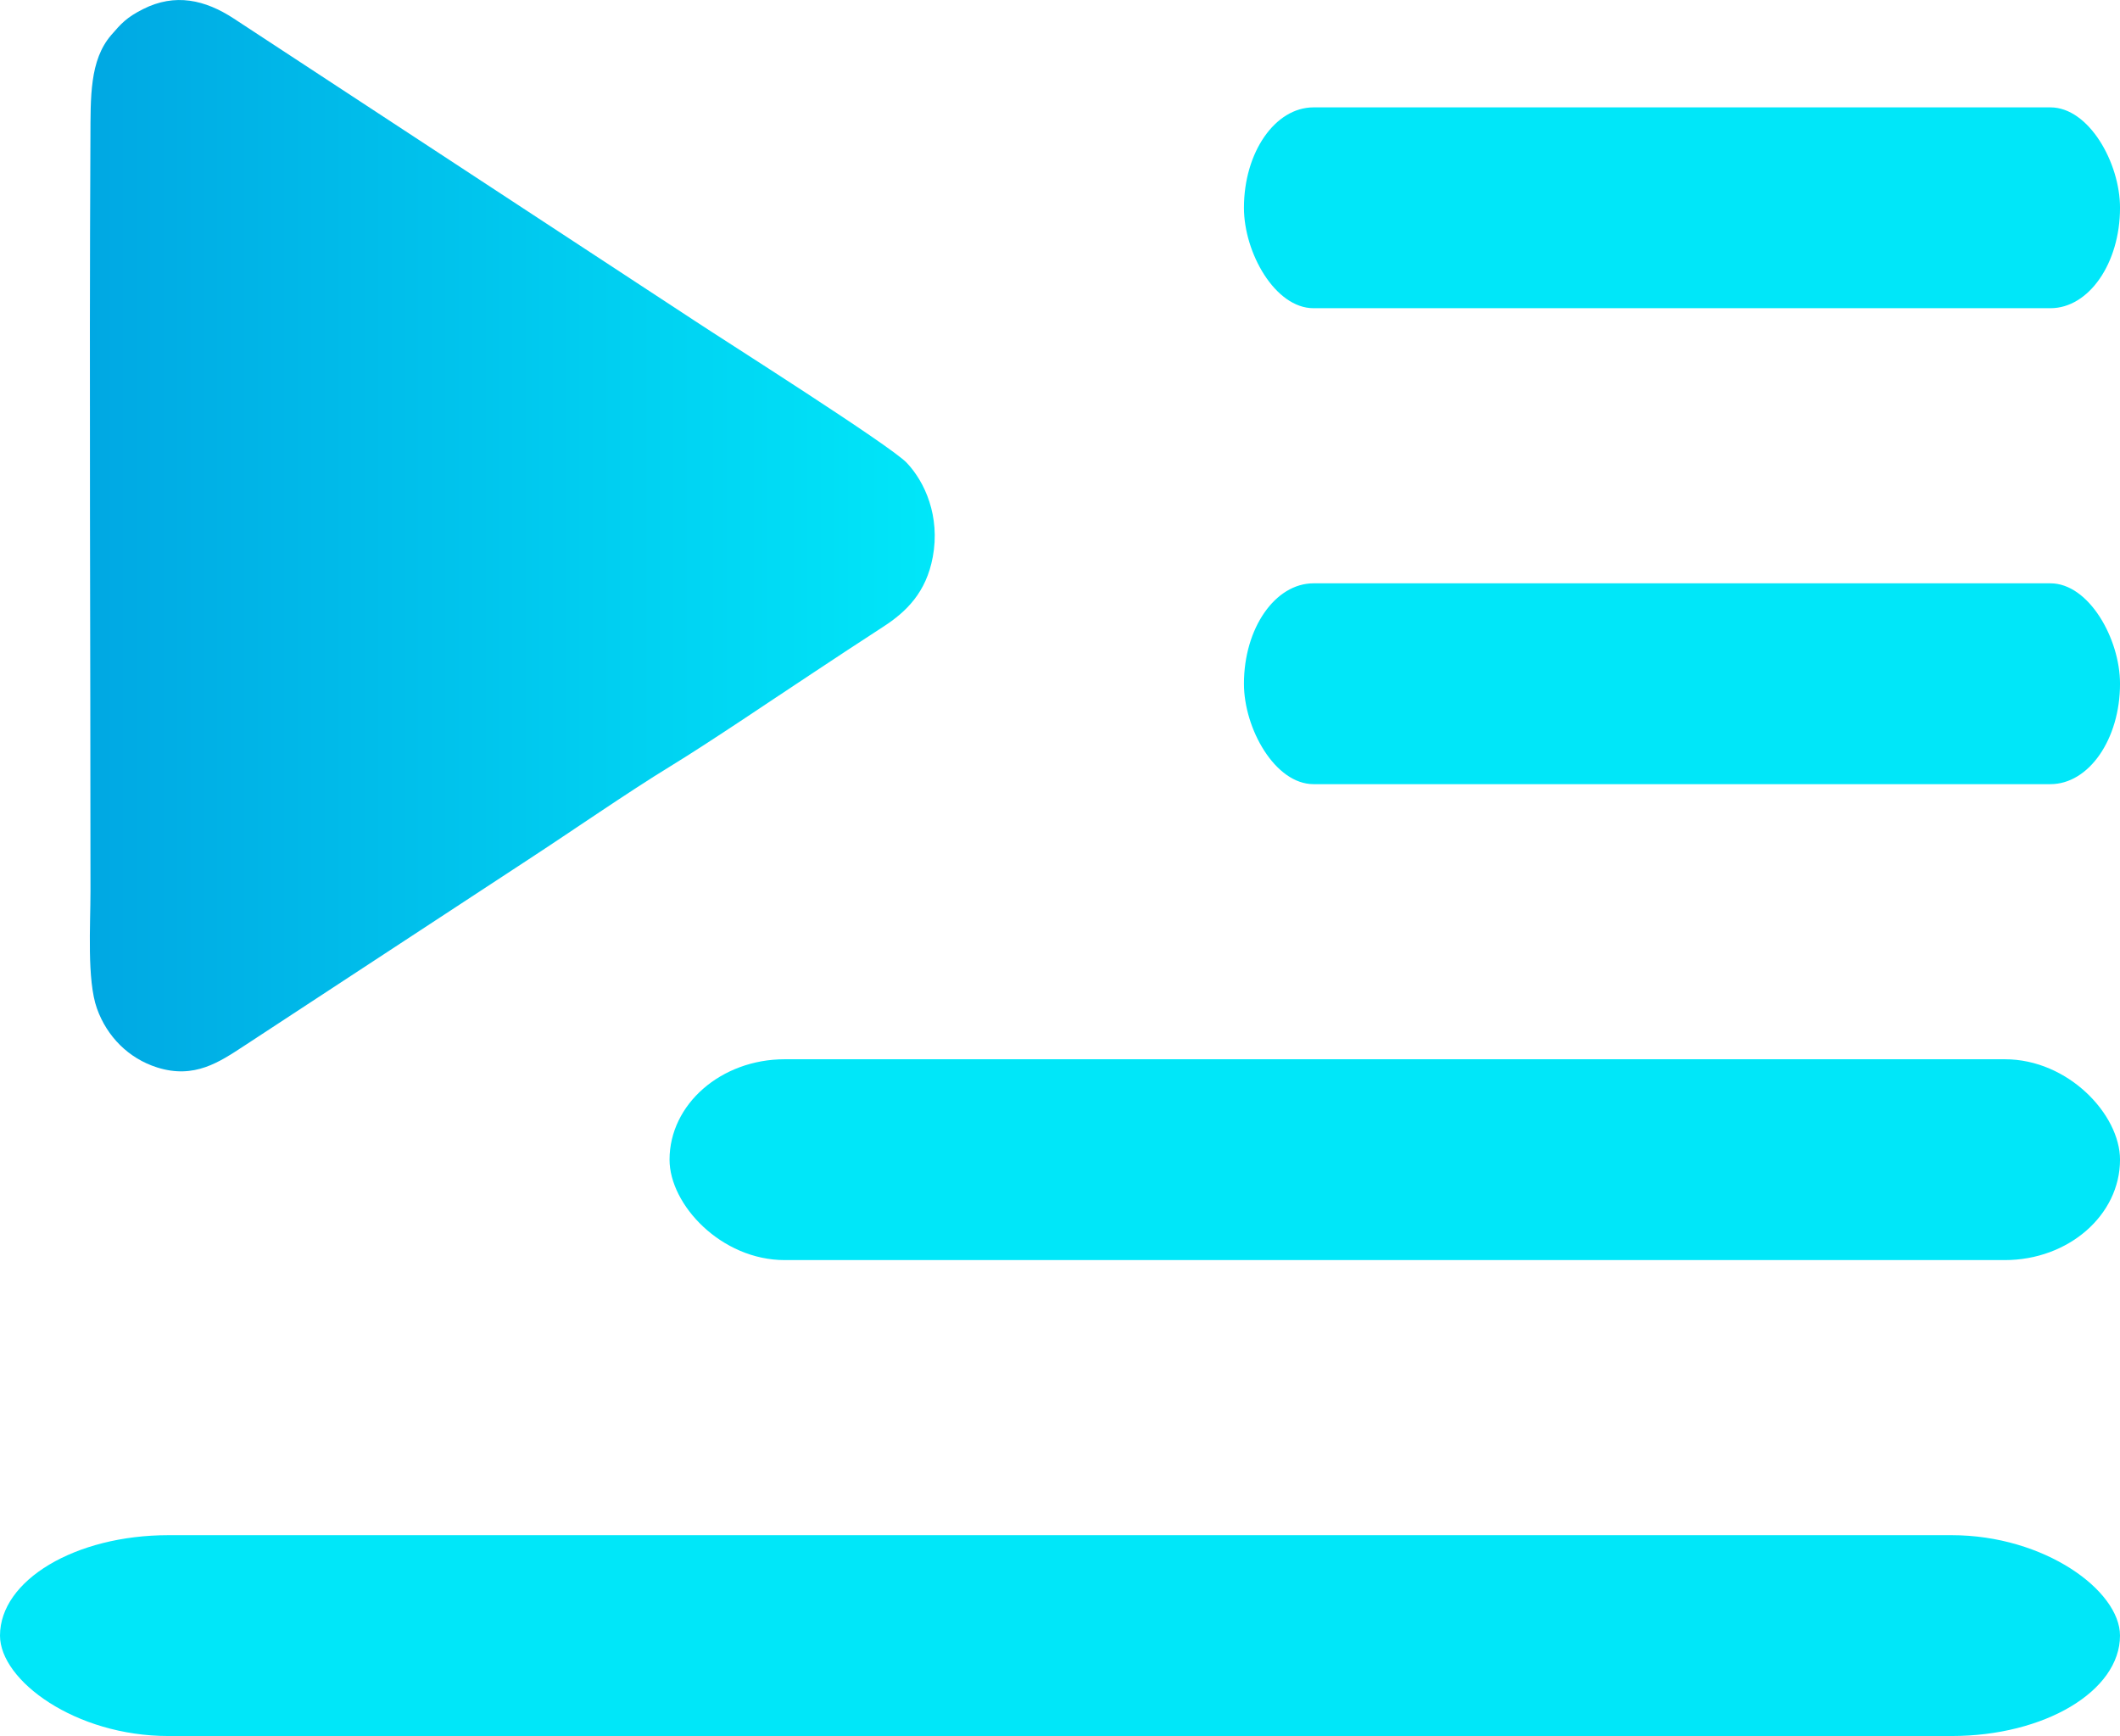 <?xml version="1.0" encoding="UTF-8"?>
<!DOCTYPE svg PUBLIC "-//W3C//DTD SVG 1.1//EN" "http://www.w3.org/Graphics/SVG/1.1/DTD/svg11.dtd">
<!-- Creator: CorelDRAW 2019 (64 Bit) -->
<svg xmlns="http://www.w3.org/2000/svg" xml:space="preserve" width="71.797mm" height="58.788mm" version="1.1" style="shape-rendering:geometricPrecision; text-rendering:geometricPrecision; image-rendering:optimizeQuality; fill-rule:evenodd; clip-rule:evenodd"
viewBox="0 0 1034.67 847.2"
 xmlns:xlink="http://www.w3.org/1999/xlink">
 <defs>
  <style type="text/css">
   <![CDATA[
    .fil1 {fill:#00E7F9}
    .fil0 {fill:url(#id0)}
   ]]>
  </style>
  <linearGradient id="id0" gradientUnits="userSpaceOnUse" x1="43.84" y1="261.42" x2="456.21" y2="261.42">
   <stop offset="0" style="stop-opacity:1; stop-color:#00A8E3"/>
   <stop offset="1" style="stop-opacity:1; stop-color:#00E7F9"/>
  </linearGradient>
 </defs>
 <g id="Camada_x0020_1">
  <g id="_2165139215712">
   <path class="fil0" d="M455.24 271.86c3.71,-19.93 -3.85,-36.67 -12.7,-46 -8.07,-8.52 -89.4,-59.96 -103.28,-69.17l-225.19 -147.66c-14.05,-9.18 -28.63,-12.45 -44.2,-4.61 -7.98,4.02 -10.64,6.95 -15.58,12.68 -10.62,12.31 -10.06,30.29 -10.16,50.27 -0.62,121.82 0.04,245.41 0.03,367.48 0,16.45 -1.78,43.43 3.13,57.24 4.9,13.8 15.52,24.45 29.41,28.84 18.2,5.76 30.41,-2.67 42.47,-10.55l138.51 -90.81c20.92,-13.65 49,-33.1 69.23,-45.46 19.2,-11.72 49.37,-32.21 69.29,-45.35 11.59,-7.65 22.83,-15.14 34.83,-22.88 11.31,-7.3 21,-16.78 24.2,-34.01z"/>
   <rect class="fil1" x="0" y="749.19" width="1034.67" height="98.01" rx="82.18" ry="49"/>
   <rect class="fil1" x="326.77" y="516.93" width="707.91" height="98.01" rx="56.23" ry="49"/>
   <rect class="fil1" x="607.11" y="284.67" width="427.57" height="98.01" rx="33.96" ry="49"/>
   <rect class="fil1" x="607.11" y="52.4" width="427.57" height="98.01" rx="33.96" ry="49"/>
  </g>
 </g>
</svg>
